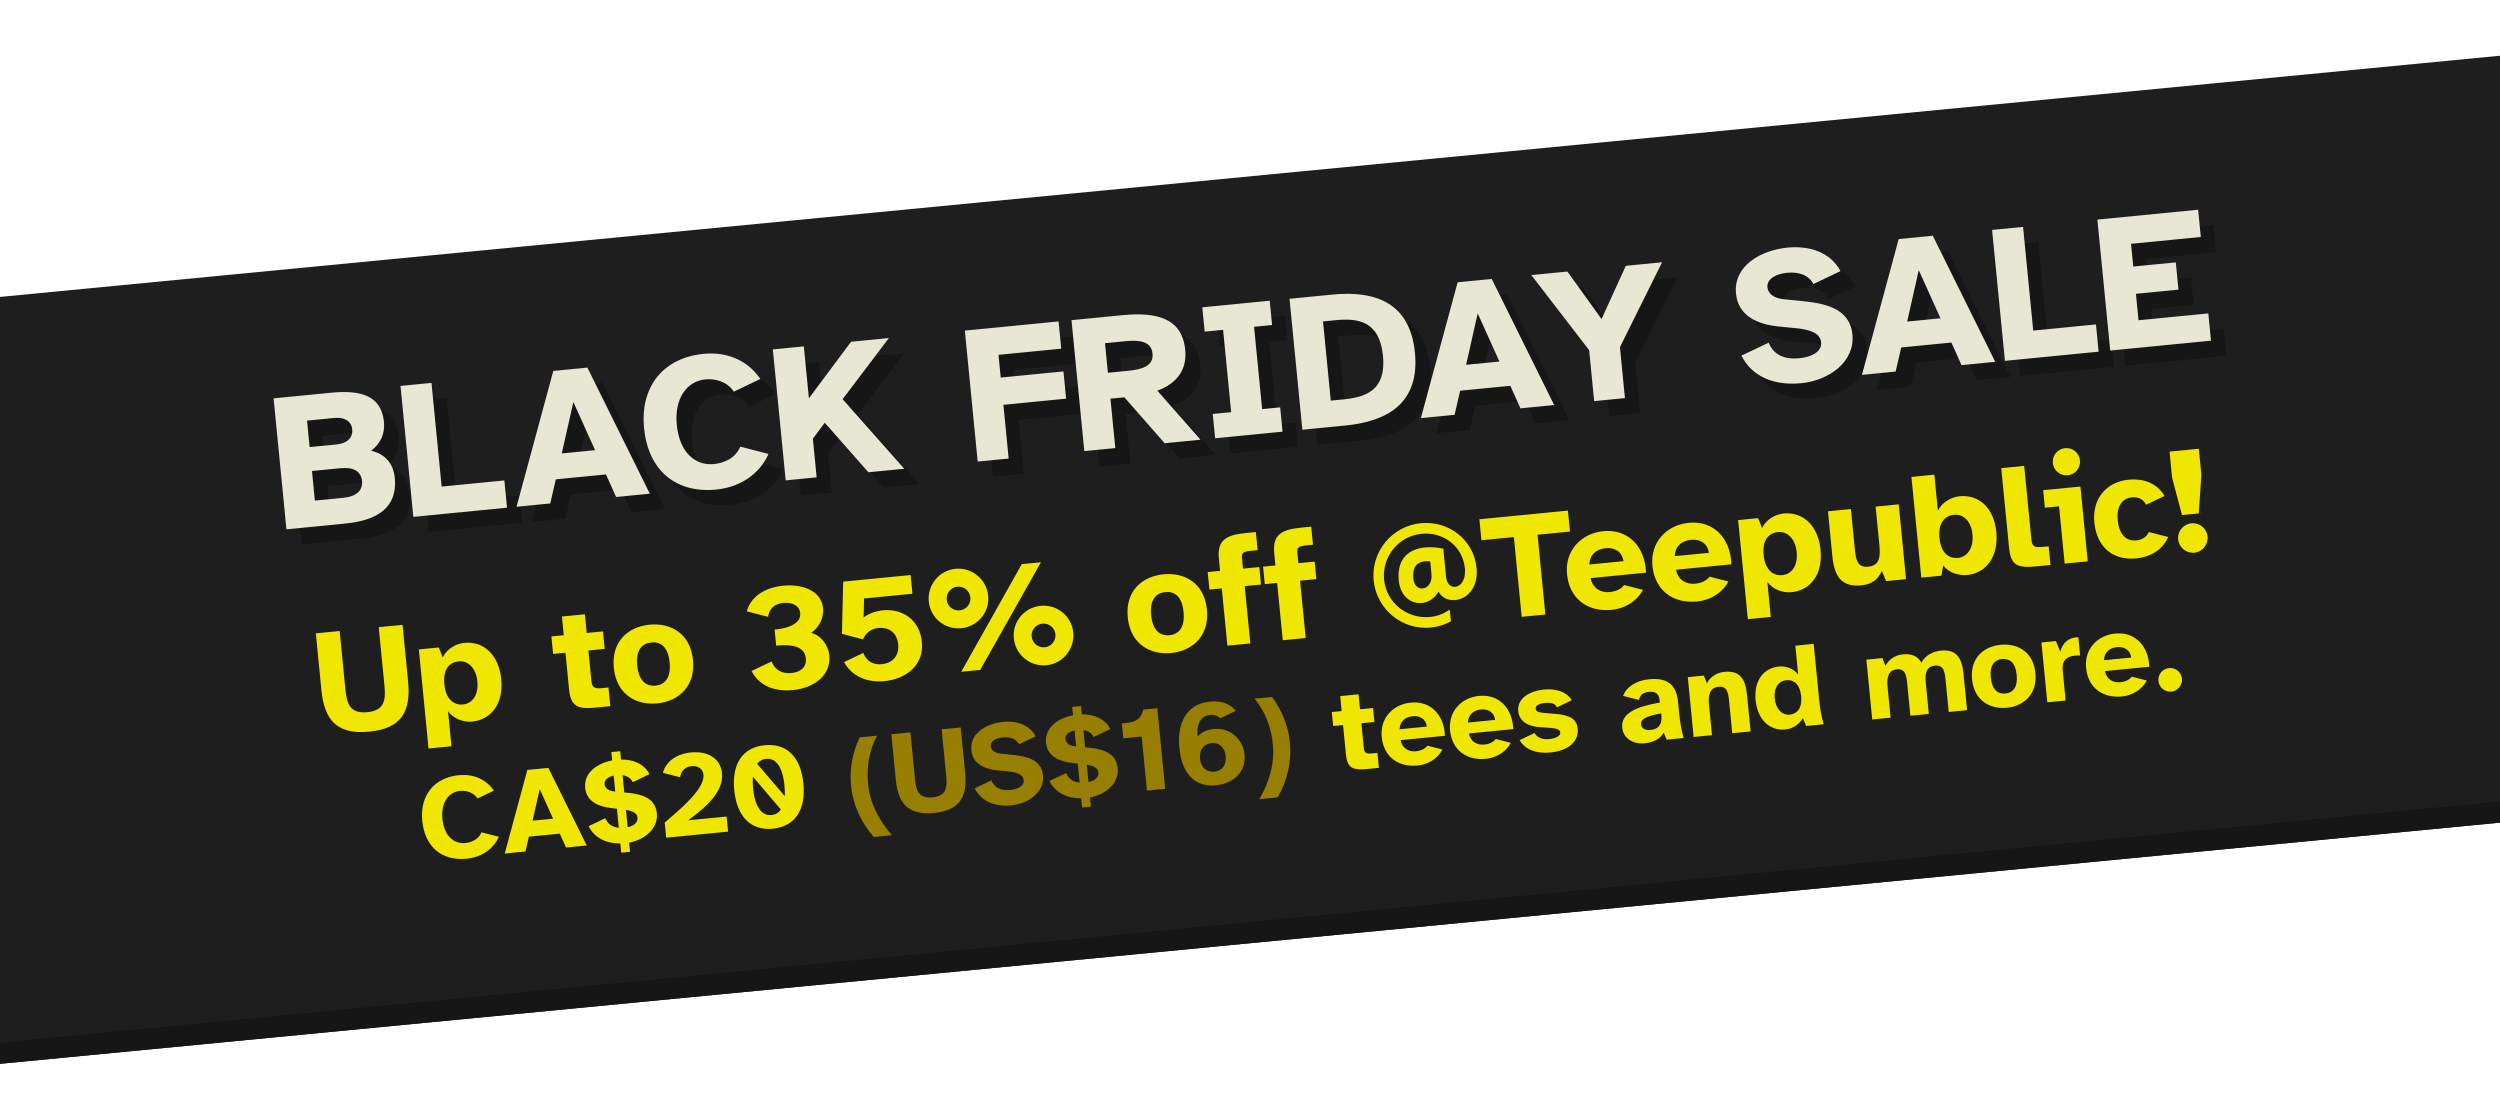 <svg fill="none" height="147" viewBox="0 0 330 147" width="330" xmlns="http://www.w3.org/2000/svg" xmlns:xlink="http://www.w3.org/1999/xlink"><filter id="a" color-interpolation-filters="sRGB" filterUnits="userSpaceOnUse" height="153.353" width="463.644" x="-65" y="-3"><feFlood flood-opacity="0" result="BackgroundImageFix"/><feColorMatrix in="SourceAlpha" result="hardAlpha" type="matrix" values="0 0 0 0 0 0 0 0 0 0 0 0 0 0 0 0 0 0 127 0"/><feOffset dy="2"/><feGaussianBlur stdDeviation="2.5"/><feComposite in2="hardAlpha" operator="out"/><feColorMatrix type="matrix" values="0 0 0 0 0 0 0 0 0 0 0 0 0 0 0 0 0 0 0.18 0"/><feBlend in2="BackgroundImageFix" mode="normal" result="effect1_dropShadow_288_177"/><feBlend in="SourceGraphic" in2="effect1_dropShadow_288_177" mode="normal" result="shape"/></filter><filter id="b" color-interpolation-filters="sRGB" filterUnits="userSpaceOnUse" height="55.807" width="454.189" x="-55.546" y="94.546"><feFlood flood-opacity="0" result="BackgroundImageFix"/><feColorMatrix in="SourceAlpha" result="hardAlpha" type="matrix" values="0 0 0 0 0 0 0 0 0 0 0 0 0 0 0 0 0 0 127 0"/><feOffset dy="2"/><feGaussianBlur stdDeviation="2.5"/><feComposite in2="hardAlpha" operator="out"/><feColorMatrix type="matrix" values="0 0 0 0 0 0 0 0 0 0 0 0 0 0 0 0 0 0 0.18 0"/><feBlend in2="BackgroundImageFix" mode="normal" result="effect1_dropShadow_288_177"/><feBlend in="SourceGraphic" in2="effect1_dropShadow_288_177" mode="normal" result="shape"/></filter><clipPath id="c"><path d="m0 0h330v147h-330z"/></clipPath><g clip-path="url(#c)"><g filter="url(#a)"><path d="m-60 43.026h446v100.798h-446z" fill="#1e1e1e" transform="matrix(.995 -.096 .096 .995 -4.431 -5.588)"/></g><g filter="url(#b)"><path d="m-50.546 140.572h446v2.794h-446z" fill="#161616" transform="matrix(.995 -.096 .096 .995 -13.797 -4.221)"/></g><path d="m42.424 91.085-.734-7.484 3.145-.308.759 7.743c.193 1.971.694 3.188 2.904 2.971 2.189-.215 2.445-1.506 2.252-3.476l-.759-7.743 3.145-.308.734 7.484c.402 4.1-.999 6.207-5.12 6.611-4.16.408-5.924-1.389-6.326-5.489zm17.17 7.42-3.026.297-1.282-13.077 2.627-.258.531 1.315c.53-1.157 1.791-1.823 2.846-1.927 2.548-.25 4.556 1.583 4.87 4.788.318 3.244-1.304 5.353-3.852 5.603-1.055.103-2.423-.325-3.167-1.357zm-.943-8.187c.199 2.03 1.278 2.789 2.472 2.671 1.174-.115 2.074-1.188 1.893-3.039-.177-1.811-1.276-2.769-2.45-2.654-1.194.117-2.114.991-1.914 3.021zm14.359-4-.226-2.309 1.632-.16-.242-2.468 3.026-.297.242 2.468 2.15-.211.226 2.309-2.15.211.39 3.981c.092.935.408 1.085 1.383.99l.876-.086.242 2.468-1.911.187c-2.428.238-3.309-.138-3.538-2.467l-.468-4.777zm8.014 1.827c-.349-3.563 1.981-5.419 4.728-5.688 2.707-.265 5.373 1.101 5.722 4.664.349 3.563-1.997 5.461-4.704 5.726-2.747.269-5.397-1.139-5.746-4.702zm4.958-3.34c-1.194.117-2.078.947-1.873 3.037.203 2.07 1.197 2.776 2.431 2.656 1.214-.119 2.052-1.005 1.849-3.075-.205-2.09-1.232-2.733-2.407-2.618zm13.222 3.768 2.65-1.264c.465 1.261 1.547 1.637 2.641 1.53 1.254-.123 1.988-.838 1.881-1.933-.16-1.632-1.933-1.881-3.923-1.685l-.207-2.11c2.289-.224 3.498-1.006 3.383-2.18-.101-1.035-1.127-1.457-2.222-1.35-.975.096-1.87.605-2.01 1.845l-2.824-.728c.577-2.106 2.603-3.169 4.793-3.384 2.428-.238 5.039.571 5.274 2.96.14 1.433-.666 2.638-1.549 3.267 1.362.369 2.257 1.708 2.376 2.922.272 2.767-2.104 4.366-4.831 4.633-2.249.22-4.409-.492-5.432-2.522zm17.564 1.333c-2.309.226-4.322-.621-5.351-2.51l2.534-1.213c.505 1.257 1.461 1.585 2.437 1.489 1.393-.137 2.326-1.072 2.174-2.625-.16-1.632-1.349-2.279-2.583-2.158-.975.096-1.687.628-2.062 1.508l-2.785-.732.169-6.889 8.897-.872.242 2.468-6.389.626-.055 2.517c.574-.498 1.643-.865 2.579-.956 2.369-.232 4.81 1.096 5.112 4.181.299 3.045-2.053 4.884-4.919 5.165zm21.363-2.094c-2.169.213-4.095-1.387-4.307-3.557-.213-2.17 1.369-4.073 3.538-4.286 2.17-.213 4.091 1.347 4.304 3.517s-1.365 4.113-3.535 4.325zm-11.23-4.888c-2.17.213-4.091-1.347-4.304-3.517-.212-2.17 1.365-4.113 3.535-4.325 2.15-.211 4.095 1.387 4.308 3.557.212 2.17-1.389 4.075-3.539 4.286zm2.489 5.503-2.508.246 7.992-14.207 2.528-.248zm8.203-6.109c-.856.084-1.504.851-1.421 1.707.086.876.871 1.502 1.727 1.418s1.504-.851 1.418-1.727c-.084-.856-.868-1.482-1.724-1.398zm-12.627-3.143c.084.856.849 1.484 1.705 1.4.875-.086 1.504-.851 1.42-1.707-.086-.876-.851-1.504-1.727-1.418-.856.084-1.484.849-1.398 1.725zm23.898 2.32c-.35-3.563 1.98-5.419 4.727-5.688 2.707-.265 5.373 1.101 5.723 4.664.349 3.563-1.997 5.461-4.704 5.726-2.747.269-5.397-1.139-5.746-4.702zm4.957-3.34c-1.194.117-2.077.947-1.872 3.037.203 2.07 1.196 2.776 2.431 2.655 1.214-.119 2.051-1.005 1.848-3.075-.205-2.09-1.232-2.733-2.407-2.618zm5.821-.329-.226-2.309 1.632-.16-.158-1.612c-.23-2.349.84-3.117 3.507-3.378l1.373-.135.234 2.389-.836.082c-1.074.105-1.3.268-1.225 1.024l.13 1.334 2.15-.211.226 2.309-2.149.211.741 7.564-3.025.297-.742-7.564zm7.309-.716-.227-2.309 1.633-.16-.159-1.612c-.23-2.349.84-3.117 3.508-3.378l1.373-.135.234 2.389-.836.082c-1.075.105-1.3.268-1.226 1.024l.131 1.334 2.15-.211.226 2.309-2.15.211.742 7.564-3.026.296-.741-7.564zm14.371-.484c-.371-3.782 2.41-7.189 6.232-7.564 3.662-.359 6.987 2.189 7.352 5.911l.023.239c.13 2.559-1.391 3.854-2.824 3.994-.915.09-1.796-.286-2.219-1.109-.533.916-1.368 1.42-2.204 1.502-1.393.137-2.836-.847-3.043-2.957-.296-3.026 1.459-4.182 3.47-4.379.796-.078 1.648-.001 2.407.166l.369 3.762c.09.916.652 1.323 1.21 1.268.657-.064 1.332-.754 1.292-2.196l-.026-.259c-.285-2.906-2.864-4.824-5.71-4.545-3.066.3-5.248 3.046-4.954 6.052.299 3.046 3.025 5.23 6.09 4.929.956-.094 1.788-.416 2.577-.976l.153 1.552c-.781.438-1.697.729-2.653.823-3.782.371-7.169-2.412-7.542-6.214zm5.244-.213c.09.916.652 1.323 1.23 1.266.637-.062 1.275-.728 1.16-1.902l-.164-1.672c-.223-.018-.486-.033-.745-.007-.836.082-1.654.544-1.481 2.316zm13.263-5.52-4.279.419-.272-2.767 11.684-1.145.272 2.767-4.28.419 1.032 10.53-3.125.306zm7.017 4.899c-.309-3.145 1.903-5.391 4.789-5.674 3.244-.318 5.498 1.973 5.641 5.476l-7.305.716c.236 1.383 1.377 1.955 2.492 1.846.935-.092 1.583-.457 1.918-.932l2.494.64c-.886 1.614-2.49 2.475-4.102 2.633-3.205.314-5.608-1.44-5.927-4.704zm5.089-3.433c-1.135.111-2.093.788-2.14 2.159l4.499-.441c-.165-1.27-1.185-1.833-2.359-1.718zm6.185 2.328c-.309-3.145 1.903-5.391 4.789-5.674 3.244-.318 5.499 1.973 5.641 5.476l-7.305.716c.236 1.383 1.377 1.955 2.492 1.846.935-.092 1.583-.457 1.918-.932l2.495.64c-.887 1.614-2.491 2.475-4.103 2.633-3.205.314-5.607-1.44-5.927-4.704zm5.089-3.433c-1.135.111-2.093.788-2.14 2.159l4.499-.441c-.165-1.27-1.185-1.833-2.359-1.718zm10.532 10.181-3.026.296-1.282-13.077 2.628-.258.53 1.314c.53-1.157 1.791-1.823 2.846-1.927 2.548-.25 4.556 1.583 4.87 4.788.318 3.244-1.304 5.353-3.852 5.602-1.054.103-2.423-.325-3.167-1.357zm-.944-8.187c.199 2.03 1.279 2.789 2.473 2.672 1.174-.115 2.074-1.188 1.892-3.039-.177-1.811-1.276-2.769-2.45-2.654-1.195.117-2.114.991-1.915 3.021zm8.493-5.756 3.026-.297.507 5.175c.139 1.413.294 2.584 1.767 2.439 1.273-.125 1.679-.908 1.5-2.739l-.51-5.195 3.046-.299.967 9.873-2.627.258-.555-1.352c-.481 1.032-1.193 1.765-2.706 1.913-2.627.258-3.57-1.157-3.833-3.844zm11.017-4.536 3.025-.297.468 4.777c.53-1.157 1.791-1.823 2.846-1.927 2.548-.25 4.546 1.484 4.863 4.708.316 3.224-1.297 5.432-3.844 5.682-1.055.103-2.416-.245-3.16-1.278l-.248 1.371-2.647.26zm3.703 8.057c.201 2.05 1.275 2.749 2.469 2.632 1.174-.115 2.064-1.288 1.885-3.119-.178-1.811-1.269-2.689-2.443-2.574-1.194.117-2.108 1.051-1.911 3.061zm9.184 1.29-1.03-10.51 3.025-.297.953 9.713c.091.935.407 1.085 1.423.986l.855-.084.242 2.468-1.93.189c-2.429.238-3.31-.138-3.538-2.467zm4.729-5.287-.226-2.309 4.916-.482.968 9.873-3.045.298-.742-7.564zm3.017-4.275c-.995.098-1.871-.64-1.967-1.616-.097-.995.621-1.869 1.616-1.967.996-.098 1.87.621 1.967 1.616.096.975-.62 1.869-1.616 1.967zm9.082 10.966c-3.264.32-5.262-1.614-5.569-4.739-.304-3.105 1.545-5.356 4.551-5.651 1.692-.166 3.605.29 4.712 2.151l-2.438 1.163c-.401-.805-1.109-1.057-1.865-.983-1.095.107-2.077.947-1.873 3.037.211 2.15 1.356 2.761 2.431 2.655.836-.082 1.398-.499 1.68-1.109l2.556.654c-.84 1.891-2.612 2.668-4.185 2.822zm4.694-10.649-.337-3.443 3.861-.379.338 3.443-.344 5.098-2.21.216zm2.94 9.9c-1.075.105-2.036-.685-2.142-1.759-.105-1.075.687-2.017 1.762-2.122 1.055-.103 2.014.667 2.12 1.742.105 1.075-.685 2.037-1.74 2.14zm-228.058 40.393c-3.312.325-5.526-1.596-5.859-4.988-.329-3.36 1.546-5.714 4.842-6.037 2.006-.197 3.646.623 4.605 2.04l-2.15 1.031c-.562-.813-1.472-1.077-2.332-.993-1.481.145-2.518 1.533-2.306 3.698.218 2.23 1.5 3.326 3.012 3.178.796-.078 1.741-.444 2.144-1.416l2.293.595c-.712 1.597-2.244 2.696-4.25 2.892zm5.024-.685 2.986-11.032 2.771-.272 5.071 10.243-2.739.268-.823-1.832-4.077.399-.451 1.958zm4.616-8.507-.941 4.176 2.707-.266zm10.645 7.172c-1.992.018-3.455-.803-4.194-2.274l2.212-1.053c.301.775.919 1.18 1.779 1.257l-.245-2.5-.667-.08c-1.757-.213-3.346-.845-3.526-2.676-.201-2.055 1.657-3.266 3.567-3.63l-.108-1.099 1.163-.114.108 1.098c1.557-.024 3.026.524 3.758 1.931l-2.196 1.051c-.259-.505-.739-.812-1.359-.912l.223 2.277.178.015c1.751.15 3.909.517 4.125 2.715.204 2.086-1.634 3.504-3.654 3.895l.119 1.21-1.163.114zm.964-2.136c.709-.15 1.378-.538 1.305-1.286-.056-.573-.646-.853-1.53-1.008zm-3.049-5.682c.053.541.571.908 1.316.964l.097.007-.206-2.102c-.755.17-1.262.574-1.207 1.131zm7.943 5.073.636-.561c1.676-1.434 4.658-3.977 4.482-5.776-.081-.828-.808-1.191-1.588-1.115-.669.066-1.354.455-1.496 1.465l-2.276-.581c.428-1.537 1.828-2.51 3.707-2.694 2.166-.212 3.899.743 4.094 2.734.211 2.149-1.527 4.104-4.47 6.225l5.08-.498.195 1.991-8.169.801zm9.178-4.276c-.334-3.407 1.038-5.648 4.015-5.94 2.994-.293 4.775 1.638 5.109 5.046.332 3.392-1.035 5.68-4.029 5.974-2.977.291-4.763-1.688-5.095-5.08zm2.462-1.784c-.036.453-.035.952.022 1.541.251 2.564 1.209 3.643 2.435 3.523.51-.05.937-.285 1.231-.731zm1.731-2.356c-.478.047-.875.262-1.175.645l3.65 4.273c.023-.421.008-.901-.042-1.411-.252-2.58-1.191-3.629-2.433-3.507zm74.862-4.332-.181-1.847 1.305-.128-.193-1.974 2.42-.237.194 1.975 1.72-.169.181 1.847-1.72.169.312 3.185c.073.748.326.868 1.107.792l.7-.069.194 1.975-1.529.15c-1.943.19-2.647-.11-2.83-1.974l-.374-3.822zm6.41 1.446c-.247-2.516 1.522-4.313 3.831-4.539 2.596-.254 4.399 1.578 4.513 4.381l-5.844.573c.189 1.107 1.102 1.564 1.994 1.476.748-.073 1.266-.365 1.534-.745l1.996.512c-.71 1.292-1.993 1.98-3.282 2.107-2.564.251-4.486-1.152-4.742-3.764zm4.071-2.746c-.907.089-1.674.63-1.711 1.727l3.598-.353c-.131-1.016-.947-1.467-1.887-1.375zm4.948 1.862c-.246-2.516 1.523-4.313 3.832-4.539 2.595-.254 4.399 1.578 4.512 4.381l-5.844.573c.189 1.107 1.102 1.564 1.994 1.476.748-.073 1.266-.365 1.535-.745l1.995.512c-.709 1.291-1.992 1.98-3.282 2.107-2.564.251-4.486-1.152-4.742-3.764zm4.072-2.746c-.908.089-1.675.63-1.712 1.727l3.599-.353c-.132-1.016-.948-1.467-1.887-1.375zm9.18 5.676c-1.848.181-3.332-.365-4.066-1.627l1.98-.95c.305.645 1.052.894 1.96.805.78-.076 1.474-.386 1.425-.879-.033-.334-.373-.526-1.296-.596l-1.441-.1c-1.553-.105-2.681-.782-2.81-2.104-.163-1.656 1.426-2.664 3.385-2.856 1.513-.148 2.964.224 3.675 1.408l-1.965.948c-.215-.558-.836-.658-1.553-.587-.859.084-1.283.351-1.243.765.031.319.321.483 1.034.542l1.491.127c1.946.163 2.892.633 3.021 1.955.183 1.863-1.48 2.942-3.597 3.15zm9.477-3.276c-.189-1.927 1.929-2.793 4.964-3.316l-.029-.302c-.089-.908-.6-1.195-1.444-1.113-.669.066-1.18.421-1.277 1.074l-2.11-.533c.422-1.103 1.618-2.023 3.433-2.201 2.246-.22 3.593.564 3.827 2.953l.17 1.736c.101 1.035.347 2.394.573 3.063l-2.245.22-.38-.927c-.508.886-1.4 1.295-2.531 1.406-1.497.147-2.81-.625-2.951-2.058zm5.153-1.888c-1.658.307-2.751.639-2.67 1.467.05.509.56.797 1.197.735.956-.094 1.633-.562 1.491-2.011zm3.5-4.78 2.117-.208.406 1.021c.292-.624 1.101-1.394 2.311-1.513 2.039-.2 2.775.918 2.984 3.051l.472 4.809-2.421.237-.412-4.204c-.109-1.115-.247-2.034-1.41-1.92-1.019.1-1.391.892-1.251 2.325l.398 4.061-2.42.237zm12.854 6.907c-2.038.2-3.647-1.282-3.899-3.862-.253-2.58 1.046-4.25 3.084-4.45.86-.084 1.937.244 2.533 1.07l-.375-3.822 2.42-.237.74 7.548c.078.796.237 1.922.574 3.063l-2.309.226-.423-1.036c-.58.973-1.485 1.416-2.345 1.5zm.15-6.51c-.956.094-1.676.952-1.534 2.401.144 1.465 1.025 2.247 1.98 2.153.939-.092 1.673-.807 1.512-2.447-.157-1.608-1.019-2.199-1.958-2.107zm13.765 4.953-2.421.237-.774-7.898 2.118-.208.405 1.021c.293-.624 1.086-1.393 2.264-1.508 1.258-.123 2.02.268 2.47 1.092.52-.935 1.463-1.478 2.578-1.587 2.022-.198 2.775.918 2.984 3.051l.471 4.809-2.42.237-.412-4.204c-.11-1.115-.264-2.032-1.426-1.918-.987.097-1.334.822-1.199 2.207l.409 4.172-2.436.239-.412-4.204c-.109-1.115-.248-2.034-1.378-1.923-1.003.098-1.36.889-1.226 2.258zm10.755-5.073c-.28-2.85 1.584-4.335 3.782-4.551 2.166-.212 4.298.881 4.578 3.731.279 2.85-1.598 4.369-3.763 4.581-2.198.215-4.318-.911-4.597-3.761zm3.966-2.672c-.955.094-1.662.758-1.498 2.43.162 1.656.957 2.221 1.945 2.124.971-.095 1.641-.804 1.479-2.46-.164-1.672-.986-2.186-1.926-2.094zm8.387 5.48-2.421.237-.774-7.898 1.911-.187.572 1.407c.369-1.322 1.167-1.867 2.384-1.922l.237 2.42c-.258-.007-.435-.006-.658.016-1.178.116-1.765.688-1.642 1.946zm2.698-4.3c-.246-2.516 1.523-4.313 3.832-4.539 2.595-.254 4.399 1.578 4.512 4.381l-5.844.573c.189 1.107 1.102 1.564 1.994 1.476.748-.073 1.266-.365 1.535-.745l1.995.512c-.709 1.291-1.992 1.98-3.282 2.106-2.564.251-4.486-1.152-4.742-3.763zm4.072-2.746c-.908.089-1.675.63-1.712 1.727l3.599-.353c-.132-1.016-.948-1.467-1.887-1.375zm5.476 4.463c-.085-.86.549-1.613 1.409-1.698.844-.083 1.612.533 1.696 1.393s-.548 1.629-1.392 1.712c-.86.084-1.629-.548-1.713-1.408z" fill="#f0e700"/><path d="m115.332 110.481c-1.593-1.822-2.737-4.137-2.997-6.796-.217-2.214.21-4.41 1.145-6.351l2.294-.225c-1.058 2.001-1.413 4.125-1.188 6.418.258 2.628 1.576 4.926 3.15 6.717zm2.911-7.568-.587-5.988 2.516-.247.607 6.194c.155 1.576.555 2.55 2.323 2.377 1.752-.172 1.956-1.205 1.801-2.781l-.607-6.195 2.516-.247.587 5.987c.321 3.28-.8 4.966-4.096 5.289-3.328.326-4.739-1.111-5.06-4.391zm10.421 1.148 2.212-1.052c.387.991 1.293 1.384 2.472 1.268.907-.088 1.866-.472 1.785-1.3-.073-.748-.905-1.037-2.074-1.147l-1.314-.128c-1.769-.165-3.348-.862-3.526-2.677-.224-2.277 2.049-3.529 4.183-3.738 1.72-.169 3.473.335 4.303 1.909l-2.196 1.051c-.357-.688-1.129-1.015-2.132-.916-.971.095-1.668.533-1.604 1.186.053.541.57.893 1.317.964l1.461.146c1.754.182 3.909.517 4.124 2.715.222 2.261-1.948 3.744-4.145 3.959-2.325.228-4.046-.6-4.866-2.24zm14.053 1.308c-1.992.018-3.455-.803-4.194-2.274l2.212-1.053c.301.774.92 1.18 1.779 1.257l-.245-2.5-.667-.08c-1.757-.213-3.346-.845-3.526-2.677-.201-2.054 1.657-3.265 3.567-3.629l-.108-1.099 1.163-.114.108 1.099c1.557-.024 3.025.523 3.758 1.931l-2.196 1.051c-.259-.505-.739-.812-1.36-.912l.224 2.277.178.015c1.751.15 3.909.517 4.124 2.715.205 2.086-1.634 3.504-3.653 3.895l.119 1.21-1.163.114zm.964-2.137c.709-.149 1.378-.537 1.305-1.285-.056-.573-.646-.853-1.53-1.008zm-3.049-5.681c.053.541.572.909 1.317.964l.097.007-.206-2.102c-.755.171-1.262.574-1.208 1.131zm7.646-.09-.192-1.959c1.672-.164 2.41-.349 2.843-1.838l1.831-.179 1.042 10.637-2.404.236-.699-7.134zm7.398 1.3c-.299-3.057.747-5.829 4.043-6.152 1.609-.158 2.752.357 3.4 1.226l-2.089.993c-.243-.346-.741-.506-1.298-.452-1.131.111-1.828 1.031-1.65 2.847.478-.529 1.149-.9 2.2-1.004 1.911-.187 3.782 1.189 3.998 3.386.217 2.213-1.378 3.816-3.783 4.052-3.041.298-4.526-1.888-4.821-4.897zm2.723 1.373c.113 1.146.855 1.829 1.906 1.726 1.035-.101 1.598-.912 1.488-2.043-.11-1.115-.823-1.833-1.874-1.729-1.019.1-1.632.899-1.52 2.046zm7.838 5.357c1.212-2.064 2.043-4.573 1.786-7.201-.225-2.293-.985-4.308-2.412-6.066l2.293-.225c1.295 1.722 2.141 3.793 2.358 6.007.26 2.66-.412 5.153-1.605 7.247z" fill="#967f01"/><path d="m38.114 54.584 7.556-.741c3.752-.368 6.659.235 7.014 3.858.155 1.579-.476 2.868-1.692 3.797 1.658.386 2.915 1.491 3.121 3.587.381 3.881-2.272 5.604-6.464 6.015l-7.84.769zm8.845 9.217-3.778.37.383 3.907 3.778-.37c1.76-.172 2.566-1.009 2.447-2.225-.119-1.216-1.07-1.855-2.83-1.682zm-.833-6.632-3.597.353.343 3.493 3.597-.352c1.371-.135 2.131-.914 2.027-1.975-.106-1.087-.998-1.653-2.369-1.518zm14.171 9.061 8.28-.812.353 3.597-12.369 1.212-1.694-17.285 4.088-.401zm9.886 2.662 4.852-17.927 4.502-.441 8.241 16.643-4.451.436-1.337-2.978-6.624.649-.733 3.181zm7.501-13.824-1.529 6.786 4.399-.431zm18.853 11.554c-5.382.528-8.98-2.594-9.52-8.106-.535-5.46 2.512-9.285 7.868-9.81 3.26-.32 5.926 1.013 7.484 3.316l-3.494 1.675c-.913-1.321-2.392-1.751-3.789-1.614-2.406.236-4.093 2.491-3.748 6.01.355 3.623 2.437 5.404 4.895 5.163 1.294-.127 2.829-.722 3.484-2.301l3.727.967c-1.157 2.595-3.646 4.381-6.907 4.7zm7.479-18.498 4.088-.401.672 6.857 5.564-7.468 4.994-.489-6.106 8.07 8.137 9.182-4.735.464-5.762-6.541-1.569 2.113.499 5.098-4.088.401zm27.039 14.801-1.694-17.285 12.369-1.212.352 3.597-8.28.812.294 3.002 8.28-.812.353 3.597-8.28.812.695 7.09zm18.164-1.78-4.089.401-1.694-17.285 6.65-.652c4.477-.439 7.945.292 8.366 4.588.192 1.967-.479 4.175-3.679 5.377l5.702 6.469-4.735.464-5.323-6.062-1.837.18zm-1.357-13.844.383 3.907 2.691-.264c1.915-.188 3.357-.669 3.199-2.273-.157-1.604-1.667-1.822-3.582-1.634zm15.588-1.763-2.432.238-.315-3.209 8.901-.873.315 3.209-2.381.233 1.066 10.868 2.38-.233.315 3.209-8.902.873-.314-3.209 2.432-.238zm16.155 12.628-5.693.558-1.694-17.285 5.693-.558c5.641-.553 10.217 1.089 10.861 7.661.647 6.598-3.526 9.071-9.167 9.624zm-1.942-3.284 1.682-.165c2.976-.292 5.656-1.207 5.209-5.762-.446-4.554-3.258-4.984-6.233-4.692l-1.682.165zm11.893 2.309 4.852-17.927 4.503-.441 8.241 16.643-4.451.436-1.337-2.978-6.624.649-.733 3.181zm7.501-13.824-1.529 6.786 4.399-.431zm14.714 4.854-7.633-9.911 4.761-.467 4.508 6.272 3.203-7.028 4.787-.469-5.563 11.204.659 6.728-4.062.398zm20.104.72 3.594-1.711c.629 1.61 2.102 2.25 4.017 2.062 1.475-.145 3.033-.768 2.901-2.113-.119-1.216-1.471-1.685-3.369-1.864l-2.137-.209c-2.874-.267-5.441-1.4-5.73-4.35-.362-3.7 3.331-5.734 6.798-6.074 2.795-.274 5.644.544 6.992 3.103l-3.568 1.708c-.58-1.119-1.834-1.649-3.464-1.489-1.578.155-2.71.867-2.606 1.927.086.88.926 1.451 2.139 1.567l2.374.237c2.851.295 6.352.84 6.703 4.411.36 3.674-3.166 6.084-6.737 6.434-3.778.37-6.574-.975-7.907-3.64zm15.902 2.543 4.852-17.927 4.502-.441 8.241 16.643-4.45.436-1.337-2.978-6.624.649-.734 3.181zm7.501-13.824-1.529 6.785 4.399-.431zm15.109 7.976 8.281-.812.352 3.597-12.368 1.212-1.695-17.285 4.089-.401zm10.163 2.635-1.695-17.285 13.301-1.304.352 3.597-9.212.903.295 3.002 5.615-.55.352 3.597-5.615.55.343 3.493 9.211-.903.353 3.597z" fill="#161616"/><path d="m36.114 52.584 7.556-.741c3.752-.368 6.659.235 7.014 3.858.155 1.579-.476 2.868-1.692 3.797 1.658.386 2.915 1.491 3.121 3.587.381 3.881-2.272 5.604-6.464 6.015l-7.84.769zm8.845 9.217-3.778.37.383 3.907 3.778-.37c1.76-.172 2.566-1.009 2.447-2.225-.119-1.216-1.07-1.855-2.83-1.682zm-.833-6.632-3.597.353.343 3.493 3.597-.352c1.371-.135 2.131-.914 2.027-1.975-.106-1.087-.998-1.653-2.369-1.518zm14.171 9.061 8.28-.812.353 3.597-12.369 1.212-1.694-17.285 4.088-.401zm9.886 2.662 4.852-17.927 4.502-.441 8.241 16.643-4.451.436-1.337-2.978-6.624.649-.733 3.181zm7.501-13.824-1.529 6.786 4.399-.431zm18.853 11.554c-5.382.528-8.98-2.594-9.52-8.106-.535-5.46 2.512-9.285 7.868-9.81 3.26-.32 5.925 1.013 7.484 3.316l-3.494 1.675c-.913-1.321-2.392-1.751-3.789-1.614-2.406.236-4.093 2.491-3.748 6.01.355 3.623 2.437 5.404 4.895 5.163 1.294-.127 2.829-.722 3.484-2.301l3.727.967c-1.157 2.595-3.646 4.381-6.907 4.7zm7.479-18.498 4.088-.401.672 6.857 5.564-7.468 4.994-.489-6.106 8.07 8.137 9.182-4.735.464-5.762-6.541-1.569 2.113.499 5.098-4.088.401zm27.039 14.801-1.694-17.285 12.369-1.212.352 3.597-8.28.812.294 3.002 8.28-.812.353 3.597-8.28.812.695 7.09zm18.164-1.78-4.089.401-1.694-17.285 6.65-.652c4.477-.439 7.945.292 8.366 4.588.192 1.967-.479 4.175-3.679 5.377l5.702 6.469-4.735.464-5.323-6.062-1.837.18zm-1.357-13.844.383 3.907 2.691-.264c1.915-.188 3.357-.669 3.199-2.273-.157-1.604-1.667-1.822-3.582-1.634zm15.588-1.763-2.432.238-.315-3.209 8.901-.873.315 3.209-2.381.233 1.066 10.868 2.38-.233.315 3.209-8.902.873-.314-3.209 2.432-.238zm16.155 12.628-5.693.558-1.694-17.285 5.693-.558c5.641-.553 10.217 1.089 10.861 7.661.647 6.598-3.526 9.071-9.167 9.624zm-1.942-3.284 1.682-.165c2.976-.292 5.656-1.207 5.209-5.762-.446-4.554-3.258-4.984-6.233-4.692l-1.682.165zm11.893 2.309 4.852-17.927 4.503-.441 8.241 16.643-4.451.436-1.337-2.978-6.624.649-.733 3.181zm7.501-13.824-1.529 6.786 4.399-.431zm14.714 4.854-7.633-9.911 4.761-.467 4.508 6.272 3.203-7.028 4.787-.469-5.563 11.204.659 6.728-4.062.398zm20.104.72 3.594-1.711c.629 1.61 2.102 2.25 4.017 2.062 1.475-.145 3.033-.768 2.901-2.113-.119-1.216-1.471-1.685-3.369-1.864l-2.137-.209c-2.874-.267-5.441-1.4-5.73-4.35-.362-3.7 3.331-5.734 6.798-6.074 2.795-.274 5.644.544 6.992 3.103l-3.568 1.708c-.58-1.119-1.834-1.649-3.464-1.489-1.578.155-2.71.867-2.606 1.927.086.88.926 1.451 2.139 1.567l2.374.237c2.851.295 6.352.84 6.703 4.411.36 3.674-3.166 6.084-6.737 6.434-3.778.37-6.574-.975-7.907-3.64zm15.902 2.543 4.852-17.927 4.502-.441 8.241 16.643-4.45.436-1.337-2.978-6.624.649-.734 3.181zm7.501-13.824-1.529 6.785 4.399-.431zm15.109 7.976 8.281-.812.352 3.597-12.368 1.212-1.695-17.285 4.089-.401zm10.163 2.635-1.695-17.285 13.301-1.304.352 3.597-9.212.903.295 3.002 5.615-.55.352 3.597-5.615.55.343 3.493 9.211-.903.353 3.597z" fill="#e7e7d3"/></g></svg>